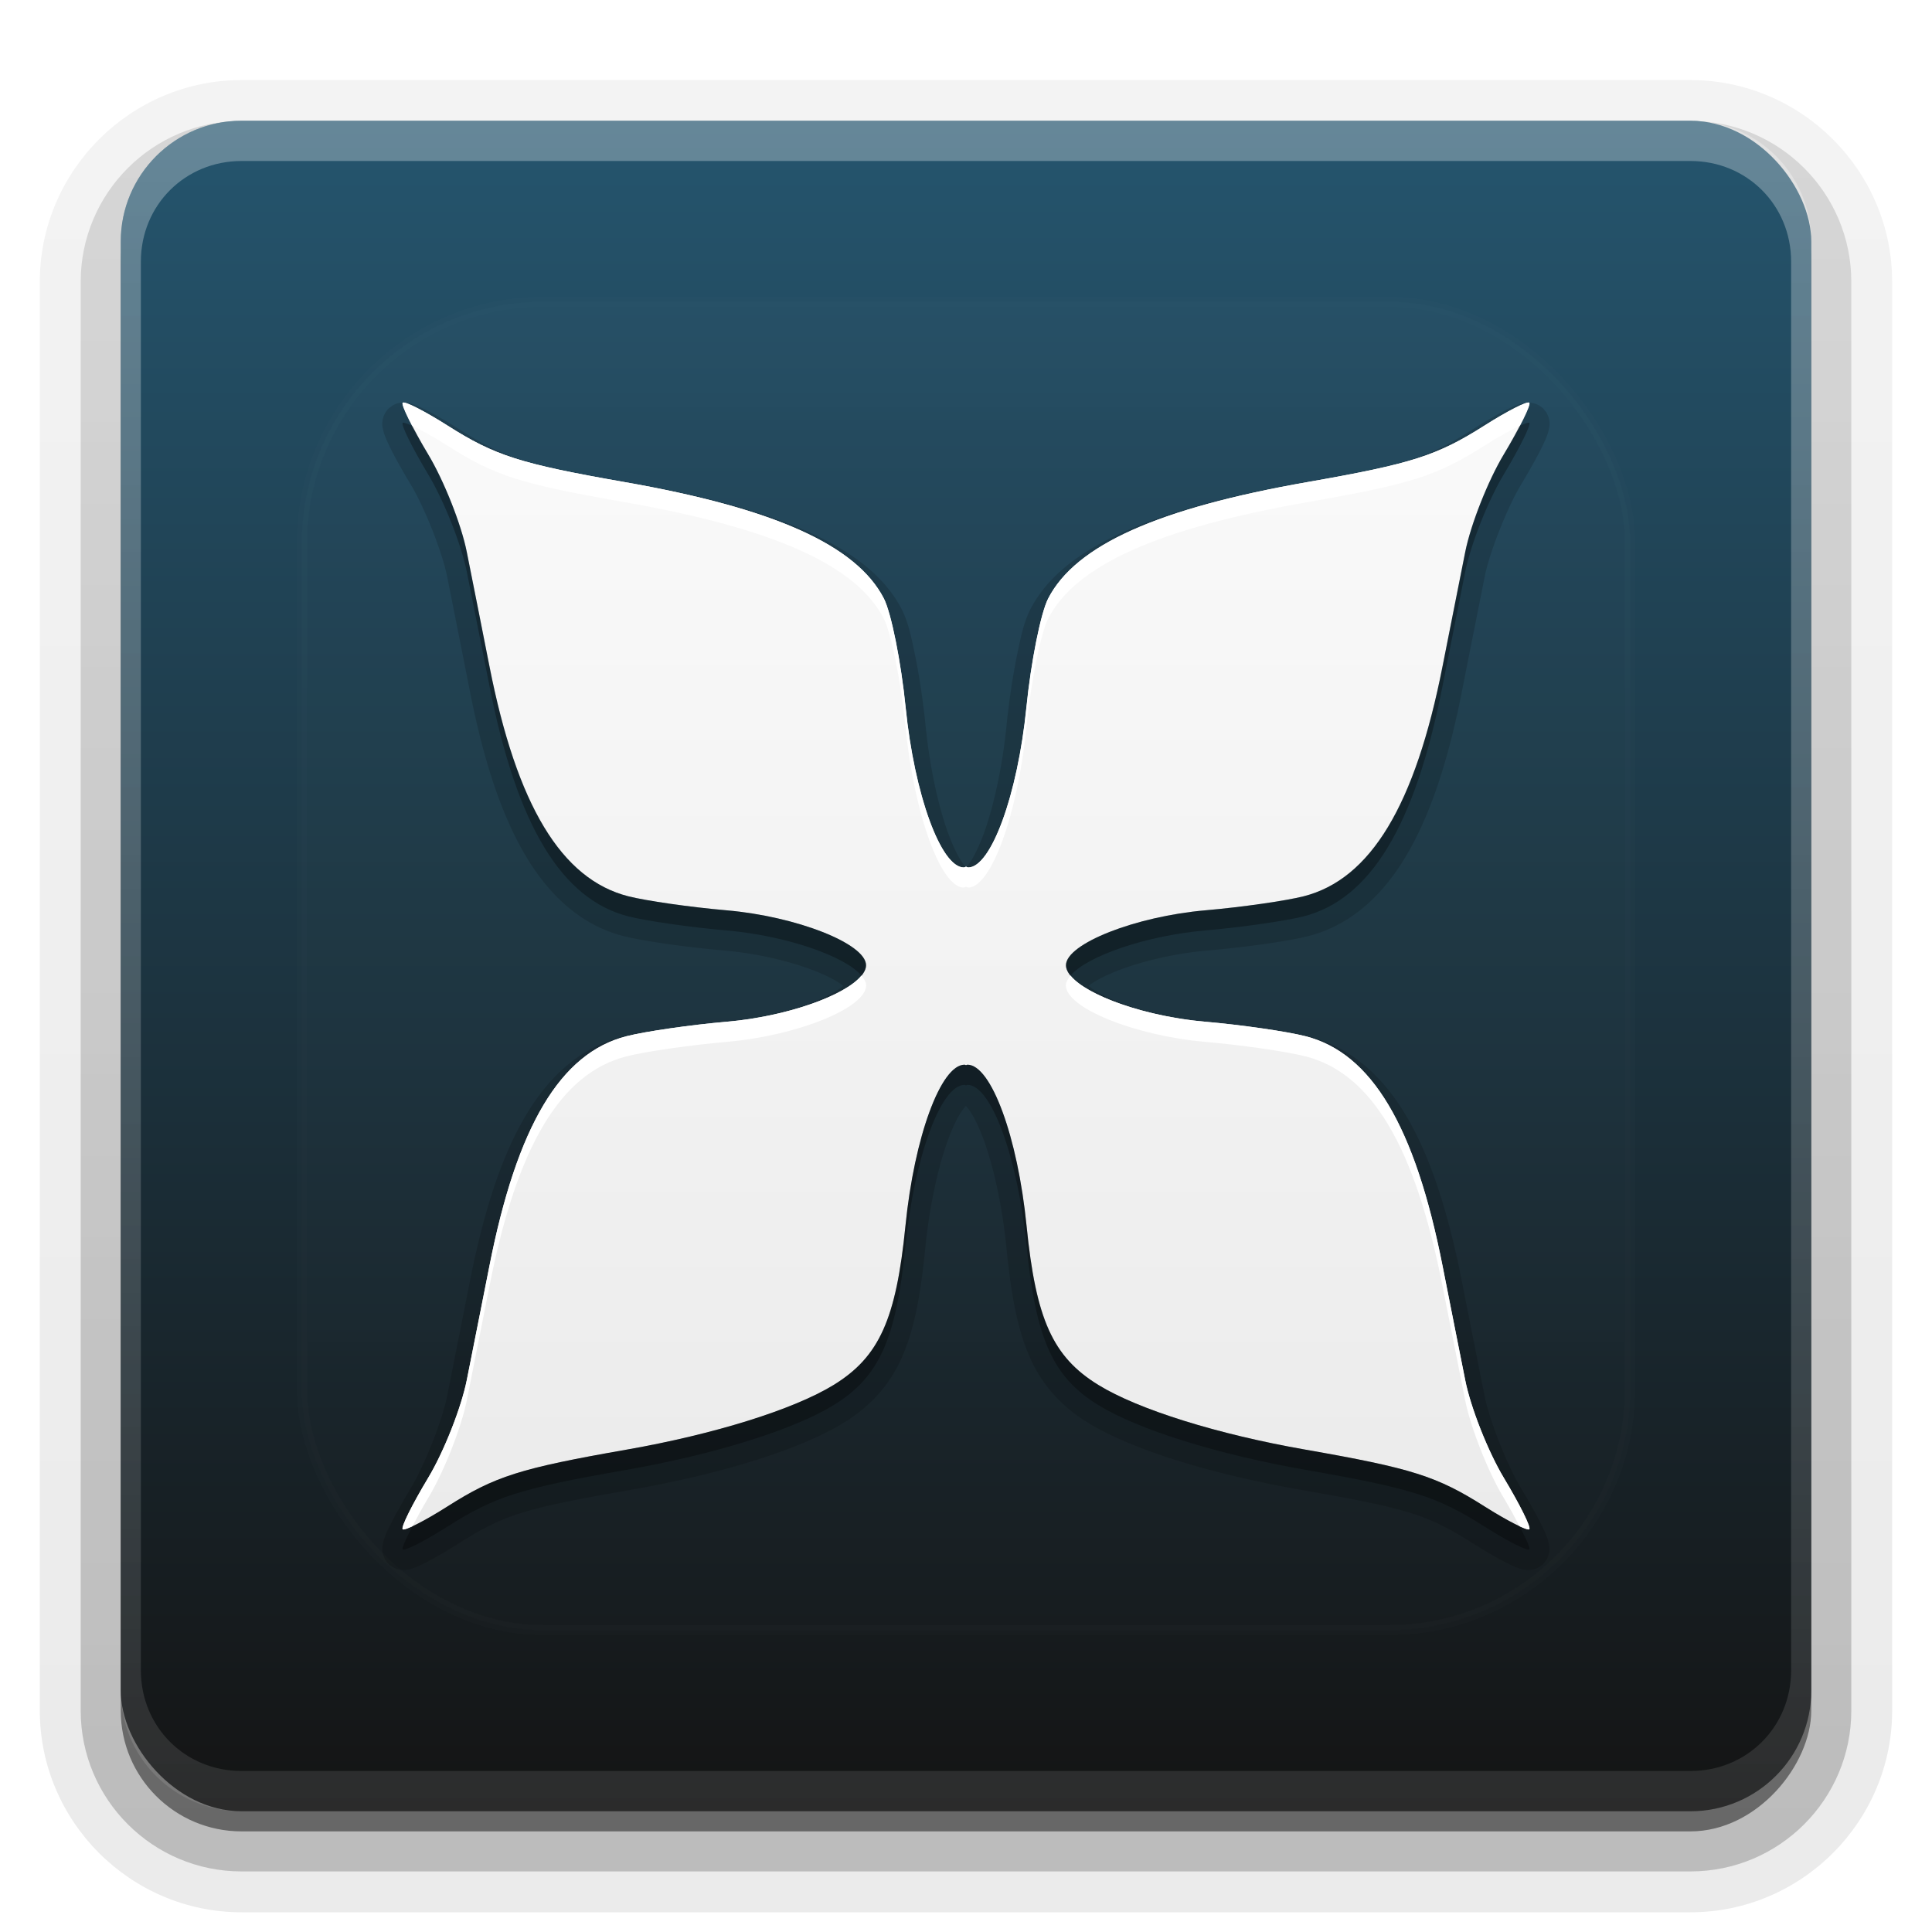 <?xml version="1.0" encoding="UTF-8"?>
<svg id="svg77" width="96" height="96" version="1.1" xmlns="http://www.w3.org/2000/svg" xmlns:cc="http://creativecommons.org/ns#" xmlns:dc="http://purl.org/dc/elements/1.1/" xmlns:rdf="http://www.w3.org/1999/02/22-rdf-syntax-ns#" xmlns:xlink="http://www.w3.org/1999/xlink">
 <defs id="defs2410">
  <filter id="filter3794" x="-.192" y="-.192" width="1.384" height="1.384">
   <feGaussianBlur id="feGaussianBlur3796" stdDeviation="5.28"/>
  </filter>
  <linearGradient id="linearGradient3613" x1="48" x2="48" y1="20.221" y2="138.66" gradientUnits="userSpaceOnUse">
   <stop id="stop3739" stop-color="#fff" offset="0"/>
   <stop id="stop3741" stop-color="#fff" stop-opacity="0" offset="1"/>
  </linearGradient>
  <linearGradient id="buttonGradient" x1="48" x2="48" y1="90" y2="5.988" gradientUnits="userSpaceOnUse">
   <stop id="stop3702" stop-color="#141414" offset="0"/>
   <stop id="stop3704" stop-color="#25556e" offset="1"/>
  </linearGradient>
  <linearGradient id="ButtonShadow-0" x1="45.448" x2="45.448" y1="92.54" y2="7.016" gradientTransform="matrix(1.006 0 0 .994 100 0)" gradientUnits="userSpaceOnUse">
   <stop id="stop3750-8" offset="0"/>
   <stop id="stop3752-5" stop-opacity=".588" offset="1"/>
  </linearGradient>
  <linearGradient id="linearGradient3780" x1="32.251" x2="32.251" y1="6.132" y2="90.239" gradientTransform="matrix(1.024 0 0 1.012 -1.143 -98.071)" gradientUnits="userSpaceOnUse" xlink:href="#ButtonShadow-0"/>
  <linearGradient id="linearGradient3721" x1="32.251" x2="32.251" y1="6.132" y2="90.239" gradientTransform="translate(0,-97)" gradientUnits="userSpaceOnUse" xlink:href="#ButtonShadow-0"/>
  <clipPath id="clipPath4355">
   <rect id="rect4357" x="6" y="6" width="84" height="84" rx="6" ry="6" fill="#fff"/>
  </clipPath>
  <linearGradient id="linearGradient4390" x1="48" x2="48" y1="88" y2="-40" gradientTransform="matrix(1,0,0,-1,0,92)" gradientUnits="userSpaceOnUse">
   <stop id="stop4386" stop-color="#fff" offset="0"/>
   <stop id="stop4388" stop-color="#fff" stop-opacity="0" offset="1"/>
  </linearGradient>
 </defs>
 <g id="layer3">
  <g id="g32" fill="url(#linearGradient3780)">
   <path id="path3786" transform="scale(1,-1)" d="m12-95.021c-5.511 0-10.022 4.51-10.022 10.021v71c0 5.511 4.51 10.021 10.021 10.021h72c5.511 0 10.021-4.51 10.021-10.021v-71c0-5.511-4.51-10.021-10.021-10.021h-72z" opacity=".08"/>
   <path id="path3778" transform="scale(1,-1)" d="m12-94.035c-4.972 0-9.035 4.064-9.035 9.035v71c0 4.972 4.064 9.035 9.035 9.035h72c4.972 0 9.035-4.064 9.035-9.035v-71c0-4.972-4.064-9.035-9.035-9.035h-72z" opacity=".1"/>
   <path id="path3770" transform="scale(1,-1)" d="m12-92.99c-4.409 0-7.99 3.581-7.99 7.99v71c0 4.409 3.581 7.99 7.99 7.99h72c4.409 0 7.99-3.581 7.99-7.99v-71c0-4.409-3.581-7.99-7.99-7.99h-72z" opacity=".2"/>
   <rect id="rect3723" transform="scale(1,-1)" x="5" y="-92" width="86" height="85" rx="7" ry="7" opacity=".3"/>
  </g>
  <rect id="rect3716" transform="scale(1,-1)" x="6" y="-91" width="84" height="84" rx="6" ry="6" fill="url(#linearGradient3721)" opacity=".45"/>
 </g>
 <g id="layer1">
  <rect id="button" x="6" y="6" width="84" height="84" rx="6" ry="6" fill="url(#buttonGradient)"/>
  <path id="rect4377" d="m12 6c-3.324 0-6 2.676-6 6v72c0 3.324 2.676 6 6 6h72c3.324 0 6-2.676 6-6v-72c0-3.324-2.676-6-6-6zm0 2h72c2.805 0 5 2.195 5 5v70c0 2.805-2.195 5-5 5h-72c-2.805 0-5-2.195-5-5v-70c0-2.805 2.195-5 5-5z" fill="url(#linearGradient4390)" opacity=".3"/>
 </g>
 <g id="layer5">
  <rect id="rect3171" x="15" y="15" width="66" height="66" rx="12" ry="12" clip-path="url(#clipPath4355)" fill="url(#linearGradient3613)" filter="url(#filter3794)" opacity=".1" stroke="#fff" stroke-linecap="round" stroke-width=".5"/>
 </g>
 <defs id="defs53">
  <linearGradient id="a" x1="8" x2="8" y1="1" y2="15" gradientUnits="userSpaceOnUse">
   <stop id="stop48" stop-color="#fafafa" offset="0"/>
   <stop id="stop50" stop-color="#ebebeb" offset="1"/>
  </linearGradient>
 </defs>
 <g id="g75">
  <path id="path55" transform="matrix(4,0,0,4,16,17)" d="m0.984 0.752c-0.018 0.002-0.041 0.005-0.068 0.016-0.014 0.005-0.042 0.021-0.043 0.021-4.7703e-4 2.9413e-4 -0.047 0.037-0.047 0.037a0.25 0.25 0 0 0-0.031 0.039 0.25 0.25 0 0 0-0.004 0.006c-0.001 0.002-0.006 0.008-0.006 0.008-3.299e-5 5.721e-5 -0.002 0.005-0.002 0.006a0.25 0.25 0 0 0-0.018 0.037c-8.197e-4 0.002-0.001 0.004-0.002 0.006-2.6363e-4 7.9644e-4 2.5293e-4 0.001 0 0.002a0.25 0.25 0 0 0-0.002 0.004 0.25 0.25 0 0 0-0.008 0.039 0.25 0.25 0 0 0 0 0.01c-3.704e-4 0.004-0.004 0.01-0.004 0.014-0.002 0.036 0.003 0.057 0.006 0.074 0.007 0.035 0.014 0.059 0.023 0.084 0.019 0.05 0.043 0.103 0.074 0.166 0.062 0.125 0.15 0.282 0.252 0.451 0.175 0.292 0.391 0.842 0.449 1.133 0.068 0.34 0.195 0.977 0.281 1.416 0.173 0.882 0.4 1.571 0.709 2.082 0.309 0.512 0.714 0.851 1.201 0.975 0.261 0.066 0.796 0.14 1.258 0.18 0.41 0.036 0.826 0.137 1.123 0.254 0.149 0.058 0.268 0.122 0.334 0.172 0.066 0.05 0.049 0.075 0.049 0.008 0-0.058 0.015-0.031-0.051 0.02-0.065 0.051-0.183 0.116-0.33 0.176-0.294 0.119-0.708 0.222-1.119 0.258-0.465 0.04-1.016 0.116-1.289 0.186-0.482 0.123-0.88 0.459-1.184 0.969-0.304 0.509-0.527 1.196-0.701 2.082-0.086 0.439-0.214 1.076-0.281 1.416-0.058 0.291-0.274 0.843-0.449 1.135-0.101 0.169-0.19 0.327-0.252 0.451-0.031 0.062-0.056 0.114-0.074 0.164-0.009 0.025-0.017 0.049-0.023 0.084-0.003 0.018-0.008 0.038-0.006 0.074 0.001 0.018 0.004 0.039 0.014 0.068 0.005 0.015 0.021 0.048 0.021 0.049 2.8623e-4 4.95e-4 0.041 0.052 0.041 0.053 3.67e-4 3.68e-4 0.046 0.037 0.047 0.037 4.7714e-4 2.94e-4 0.029 0.016 0.043 0.021 0.028 0.01 0.05 0.014 0.068 0.016 0.037 0.004 0.06 0.001 0.078-2e-3 0.037-0.006 0.06-0.015 0.084-0.023 0.048-0.018 0.095-0.04 0.15-0.068 0.111-0.057 0.25-0.137 0.396-0.23 0.574-0.364 0.812-0.437 2.131-0.668 1.11-0.194 2.103-0.494 2.662-0.838 0.314-0.193 0.556-0.447 0.713-0.795 0.157-0.348 0.238-0.778 0.297-1.371 0.053-0.534 0.162-1.02 0.285-1.353 0.061-0.167 0.128-0.296 0.18-0.367 0.048-0.066 0.059-0.052 0.02-0.051a0.25 0.25 0 0 0 0.039 0c-0.039-0.002-0.029-0.015 0.02 0.051 0.052 0.071 0.118 0.2 0.18 0.367 0.123 0.334 0.232 0.819 0.285 1.353 0.059 0.594 0.14 1.023 0.297 1.371 0.157 0.348 0.399 0.602 0.713 0.795 0.559 0.344 1.552 0.644 2.662 0.838 1.319 0.231 1.557 0.304 2.131 0.668 0.147 0.093 0.285 0.174 0.396 0.23 0.056 0.028 0.102 0.051 0.15 0.068 0.024 0.009 0.047 0.017 0.084 0.023 0.018 0.003 0.042 0.005 0.078 2e-3 0.018-0.002 0.039-0.005 0.066-0.016 0.014-0.005 0.044-0.021 0.045-0.021 4.77e-4 -2.95e-4 0.047-0.037 0.047-0.037 3.67e-4 -3.68e-4 0.041-0.052 0.041-0.053 2.86e-4 -4.96e-4 0.017-0.034 0.021-0.049 0.01-0.029 0.013-0.05 0.014-0.068 2e-3 -0.036-0.003-0.056-0.006-0.074-0.007-0.035-0.014-0.059-0.023-0.084-0.019-0.05-0.043-0.102-0.074-0.164-0.062-0.125-0.151-0.283-0.252-0.451-0.175-0.291-0.391-0.844-0.449-1.135-0.068-0.34-0.195-0.977-0.281-1.416-0.174-0.886-0.397-1.573-0.701-2.082-0.304-0.509-0.704-0.846-1.185-0.969-0.273-0.07-0.822-0.145-1.287-0.186-0.411-0.036-0.825-0.139-1.119-0.258-0.147-0.06-0.265-0.125-0.33-0.176-0.065-0.051-0.051-0.078-0.051-0.02 0 0.067-0.018 0.042 0.049-0.008 0.066-0.05 0.185-0.113 0.334-0.172 0.297-0.117 0.713-0.218 1.123-0.254 0.462-0.04 0.997-0.113 1.258-0.18 0.487-0.124 0.893-0.463 1.201-0.975 0.309-0.512 0.536-1.2 0.709-2.082 0.086-0.439 0.214-1.076 0.281-1.416 0.058-0.29 0.274-0.841 0.449-1.133 0.101-0.169 0.19-0.326 0.252-0.451 0.031-0.063 0.056-0.116 0.074-0.166 0.009-0.025 0.017-0.049 0.023-0.084 0.003-0.018 0.008-0.038 0.006-0.074-1e-3 -0.018-0.004-0.039-0.014-0.068-0.005-0.014-0.021-0.048-0.021-0.049-2.86e-4 -4.9614e-4 -0.041-0.052-0.041-0.053-3.67e-4 -3.6758e-4 -0.046-0.037-0.047-0.037-4.77e-4 -2.9405e-4 -0.031-0.016-0.045-0.021-0.028-0.01-0.05-0.014-0.068-0.016-0.037-0.004-0.058-0.001-0.076 0.002-0.037 0.006-0.06 0.015-0.084 0.023-0.048 0.018-0.095 0.04-0.15 0.068-0.111 0.057-0.25 0.137-0.396 0.23-0.571 0.363-0.815 0.438-2.103 0.664-0.941 0.165-1.679 0.364-2.24 0.615-0.561 0.252-0.957 0.562-1.164 0.963-0.079 0.153-0.121 0.345-0.172 0.6-0.051 0.255-0.096 0.556-0.125 0.848-0.052 0.521-0.16 1.001-0.281 1.336-0.061 0.167-0.128 0.299-0.18 0.371-0.044 0.062-0.044 0.048-0.012 0.045a0.25 0.25 0 0 0-0.059 0c0.032 0.003 0.032 0.017-0.012-0.045-0.052-0.072-0.119-0.204-0.18-0.371-0.122-0.335-0.229-0.815-0.281-1.336-0.029-0.292-0.074-0.593-0.125-0.848-0.051-0.255-0.093-0.447-0.172-0.6-0.207-0.401-0.603-0.711-1.164-0.963-0.561-0.252-1.299-0.45-2.24-0.615-1.289-0.226-1.533-0.301-2.103-0.664-0.147-0.093-0.285-0.174-0.396-0.23-0.056-0.028-0.102-0.051-0.15-0.068-0.024-0.009-0.047-0.017-0.084-0.023-0.018-0.003-0.042-0.006-0.078-0.002zm6.9 8.703c-3.495e-4 -1.628e-4 0.031 0.009 0.051 0.016-0.013-0.002-0.022-0.005-0.029-0.008-0.015-5e-3 -0.021-0.008-0.021-0.008zm0.229 0c-3.601e-4 1.674e-4 -0.005 0.003-0.02 0.008-0.007 0.002-0.018 0.005-0.029 0.008 0.019-0.006 0.049-0.016 0.049-0.016z" opacity=".15"/>
  <g id="Bevel1"></g>
  <g id="Bevel2"></g>
  <path id="base" transform="translate(16,16) scale(4)" d="m1.002 1.003c-0.023 0.024 0.119 0.312 0.316 0.64 0.197 0.328 0.413 0.873 0.48 1.213 0.068 0.34 0.195 0.978 0.281 1.417 0.34 1.73 0.894 2.65 1.726 2.861 0.22 0.056 0.768 0.135 1.219 0.174 0.87 0.075 1.734 0.415 1.734 0.683 0 0.278-0.855 0.625-1.728 0.701-0.454 0.039-1.016 0.121-1.248 0.18-0.821 0.209-1.361 1.117-1.703 2.855-0.086 0.439-0.214 1.077-0.281 1.417-0.068 0.34-0.283 0.888-0.48 1.215-0.197 0.328-0.34 0.614-0.316 0.638 0.023 0.024 0.274-0.104 0.557-0.284 0.59-0.375 0.899-0.473 2.223-0.705 1.09-0.191 2.077-0.499 2.574-0.804 0.566-0.348 0.776-0.814 0.892-1.978 0.11-1.104 0.44-2 0.734-2 0.006 0 0.012 0.005 0.018 0.006 0.006-7.251e-4 0.012-0.006 0.018-0.006 0.294 0 0.624 0.896 0.734 2 0.116 1.164 0.326 1.63 0.892 1.978 0.497 0.306 1.484 0.614 2.574 0.804 1.324 0.232 1.632 0.33 2.223 0.705 0.283 0.179 0.533 0.307 0.557 0.284s-0.119-0.31-0.316-0.638c-0.197-0.328-0.413-0.875-0.48-1.215-0.068-0.34-0.195-0.978-0.281-1.417-0.342-1.738-0.882-2.646-1.703-2.855-0.232-0.059-0.794-0.141-1.248-0.18-0.873-0.076-1.728-0.422-1.728-0.701 0-0.268 0.865-0.608 1.734-0.683 0.45-0.039 0.999-0.118 1.219-0.174 0.832-0.212 1.386-1.131 1.726-2.861 0.086-0.439 0.214-1.077 0.281-1.417 0.068-0.34 0.283-0.886 0.48-1.213 0.197-0.328 0.34-0.616 0.316-0.64-0.023-0.024-0.274 0.104-0.557 0.284-0.588 0.373-0.901 0.474-2.195 0.701-1.859 0.326-2.882 0.784-3.224 1.446-0.093 0.179-0.215 0.791-0.271 1.356-0.108 1.078-0.438 1.986-0.723 1.986-0.009 0-0.018-0.008-0.027-0.01-0.009 0.002-0.019 0.01-0.027 0.01-0.285 0-0.615-0.908-0.723-1.986-0.057-0.566-0.179-1.177-0.271-1.356-0.342-0.662-1.365-1.121-3.224-1.446-1.294-0.227-1.607-0.327-2.195-0.701-0.283-0.179-0.533-0.307-0.557-0.284z" fill="url(#a)"/>
  <path id="path65" transform="translate(0,2)" d="m20.01 19.012c-0.094 0.094 0.478 1.248 1.266 2.559 0.788 1.311 1.651 3.494 1.922 4.854 0.271 1.36 0.78 3.911 1.125 5.668 1.36 6.921 3.578 10.597 6.906 11.443 0.879 0.223 3.072 0.541 4.873 0.697 2.964 0.257 5.894 1.282 6.701 2.242 0.14-0.173 0.236-0.344 0.236-0.51 1e-6 -1.072-3.459-2.43-6.938-2.732-1.802-0.156-3.994-0.474-4.873-0.697-3.328-0.846-5.546-4.523-6.906-11.443-0.345-1.757-0.854-4.308-1.125-5.668-0.271-1.36-1.134-3.543-1.922-4.854-0.319-0.53-0.561-0.985-0.779-1.404-0.255-0.117-0.451-0.19-0.486-0.154zm55.979 0c-0.036-0.036-0.231 0.036-0.484 0.152-0.218 0.42-0.462 0.876-0.781 1.406-0.788 1.311-1.649 3.493-1.92 4.854-0.271 1.36-0.78 3.911-1.125 5.668-1.36 6.92-3.578 10.597-6.906 11.443-0.879 0.223-3.073 0.541-4.875 0.697-3.479 0.302-6.936 1.661-6.936 2.732 0 0.165 0.094 0.337 0.234 0.51 0.808-0.96 3.737-1.985 6.701-2.242 1.802-0.156 3.996-0.474 4.875-0.697 3.329-0.846 5.546-4.523 6.906-11.443 0.345-1.757 0.854-4.308 1.125-5.668 0.271-1.36 1.132-3.543 1.92-4.854 0.788-1.311 1.36-2.465 1.266-2.559zm-28.059 31.893c-1.178 0-2.496 3.584-2.938 8-0.465 4.656-1.304 6.52-3.57 7.914-1.988 1.223-5.937 2.454-10.297 3.217-5.296 0.927-6.528 1.319-8.889 2.818-0.698 0.444-1.32 0.787-1.736 0.979-0.323 0.618-0.546 1.1-0.49 1.156 0.094 0.094 1.097-0.417 2.227-1.135 2.361-1.499 3.593-1.891 8.889-2.818 4.36-0.763 8.309-1.994 10.297-3.217 2.266-1.394 3.105-3.258 3.57-7.914 0.441-4.416 1.76-8 2.938-8 0.023 0 0.047 0.021 0.07 0.023 0.023-0.003 0.048-0.023 0.07-0.023 1.178 0 2.496 3.584 2.938 8 0.466 4.656 1.302 6.52 3.568 7.914 1.988 1.223 5.937 2.454 10.297 3.217 5.296 0.927 6.53 1.319 8.891 2.818 1.13 0.718 2.133 1.229 2.227 1.135 0.056-0.056-0.167-0.538-0.49-1.156-0.417-0.192-1.038-0.535-1.736-0.979-2.361-1.499-3.595-1.891-8.891-2.818-4.36-0.763-8.309-1.994-10.297-3.217-2.266-1.394-3.103-3.258-3.568-7.914-0.441-4.416-1.76-8-2.938-8-0.023 0-0.047 0.021-0.07 0.023-0.023-0.003-0.048-0.023-0.07-0.023z" opacity=".3" stroke-width="4"/>
  <path id="path70" transform="translate(0,2)" d="m20.01 18.012c-0.056 0.056 0.165 0.537 0.486 1.154 0.416 0.191 1.04 0.535 1.74 0.98 2.35 1.493 3.603 1.896 8.781 2.803 7.435 1.302 11.528 3.135 12.896 5.785 0.371 0.718 0.86 3.161 1.086 5.424 0.431 4.314 1.751 7.945 2.891 7.945 0.035 0 0.074-0.032 0.109-0.039 0.036 0.007 0.074 0.039 0.109 0.039 1.14 0 2.459-3.632 2.891-7.945 0.226-2.263 0.715-4.706 1.086-5.424 1.368-2.65 5.461-4.483 12.896-5.785 5.178-0.907 6.429-1.31 8.779-2.803 0.702-0.446 1.326-0.791 1.742-0.982 0.321-0.617 0.54-1.096 0.484-1.152-0.094-0.094-1.097 0.417-2.227 1.135-2.35 1.493-3.602 1.896-8.779 2.803-7.435 1.302-11.528 3.135-12.896 5.785-0.371 0.718-0.86 3.161-1.086 5.424-0.431 4.314-1.751 7.945-2.891 7.945-0.035 0-0.074-0.032-0.109-0.039-0.036 0.007-0.074 0.039-0.109 0.039-1.14 0-2.459-3.632-2.891-7.945-0.226-2.263-0.715-4.706-1.086-5.424-1.368-2.65-5.461-4.483-12.896-5.785-5.178-0.907-6.431-1.31-8.781-2.803-1.13-0.718-2.133-1.229-2.227-1.135zm22.793 28.463c-0.802 0.992-3.704 2.035-6.678 2.293-1.814 0.158-4.063 0.483-4.992 0.721-3.283 0.838-5.444 4.467-6.811 11.42-0.345 1.757-0.854 4.308-1.125 5.668-0.271 1.36-1.134 3.551-1.922 4.861-0.788 1.311-1.36 2.457-1.266 2.551 0.036 0.036 0.233-0.038 0.49-0.156 0.218-0.417 0.458-0.867 0.775-1.395 0.788-1.311 1.651-3.501 1.922-4.861 0.271-1.36 0.78-3.911 1.125-5.668 1.367-6.953 3.527-10.582 6.811-11.42 0.93-0.237 3.178-0.563 4.992-0.721 3.492-0.303 6.914-1.689 6.914-2.803 0-0.159-0.096-0.324-0.236-0.49zm10.393 0c-0.14 0.167-0.234 0.332-0.234 0.49 0 1.114 3.42 2.499 6.912 2.803 1.814 0.158 4.062 0.483 4.992 0.721 3.284 0.838 5.446 4.467 6.812 11.42 0.345 1.757 0.854 4.308 1.125 5.668 0.271 1.36 1.134 3.551 1.922 4.861 0.317 0.528 0.558 0.978 0.775 1.395 0.258 0.119 0.454 0.192 0.49 0.156 0.094-0.094-0.478-1.24-1.266-2.551-0.788-1.311-1.651-3.501-1.922-4.861-0.271-1.36-0.78-3.911-1.125-5.668-1.367-6.953-3.529-10.582-6.812-11.42-0.93-0.237-3.178-0.563-4.992-0.721-2.973-0.258-5.875-1.301-6.678-2.293z" fill="#fff" stroke-width="4"/>
 </g>
</svg>

